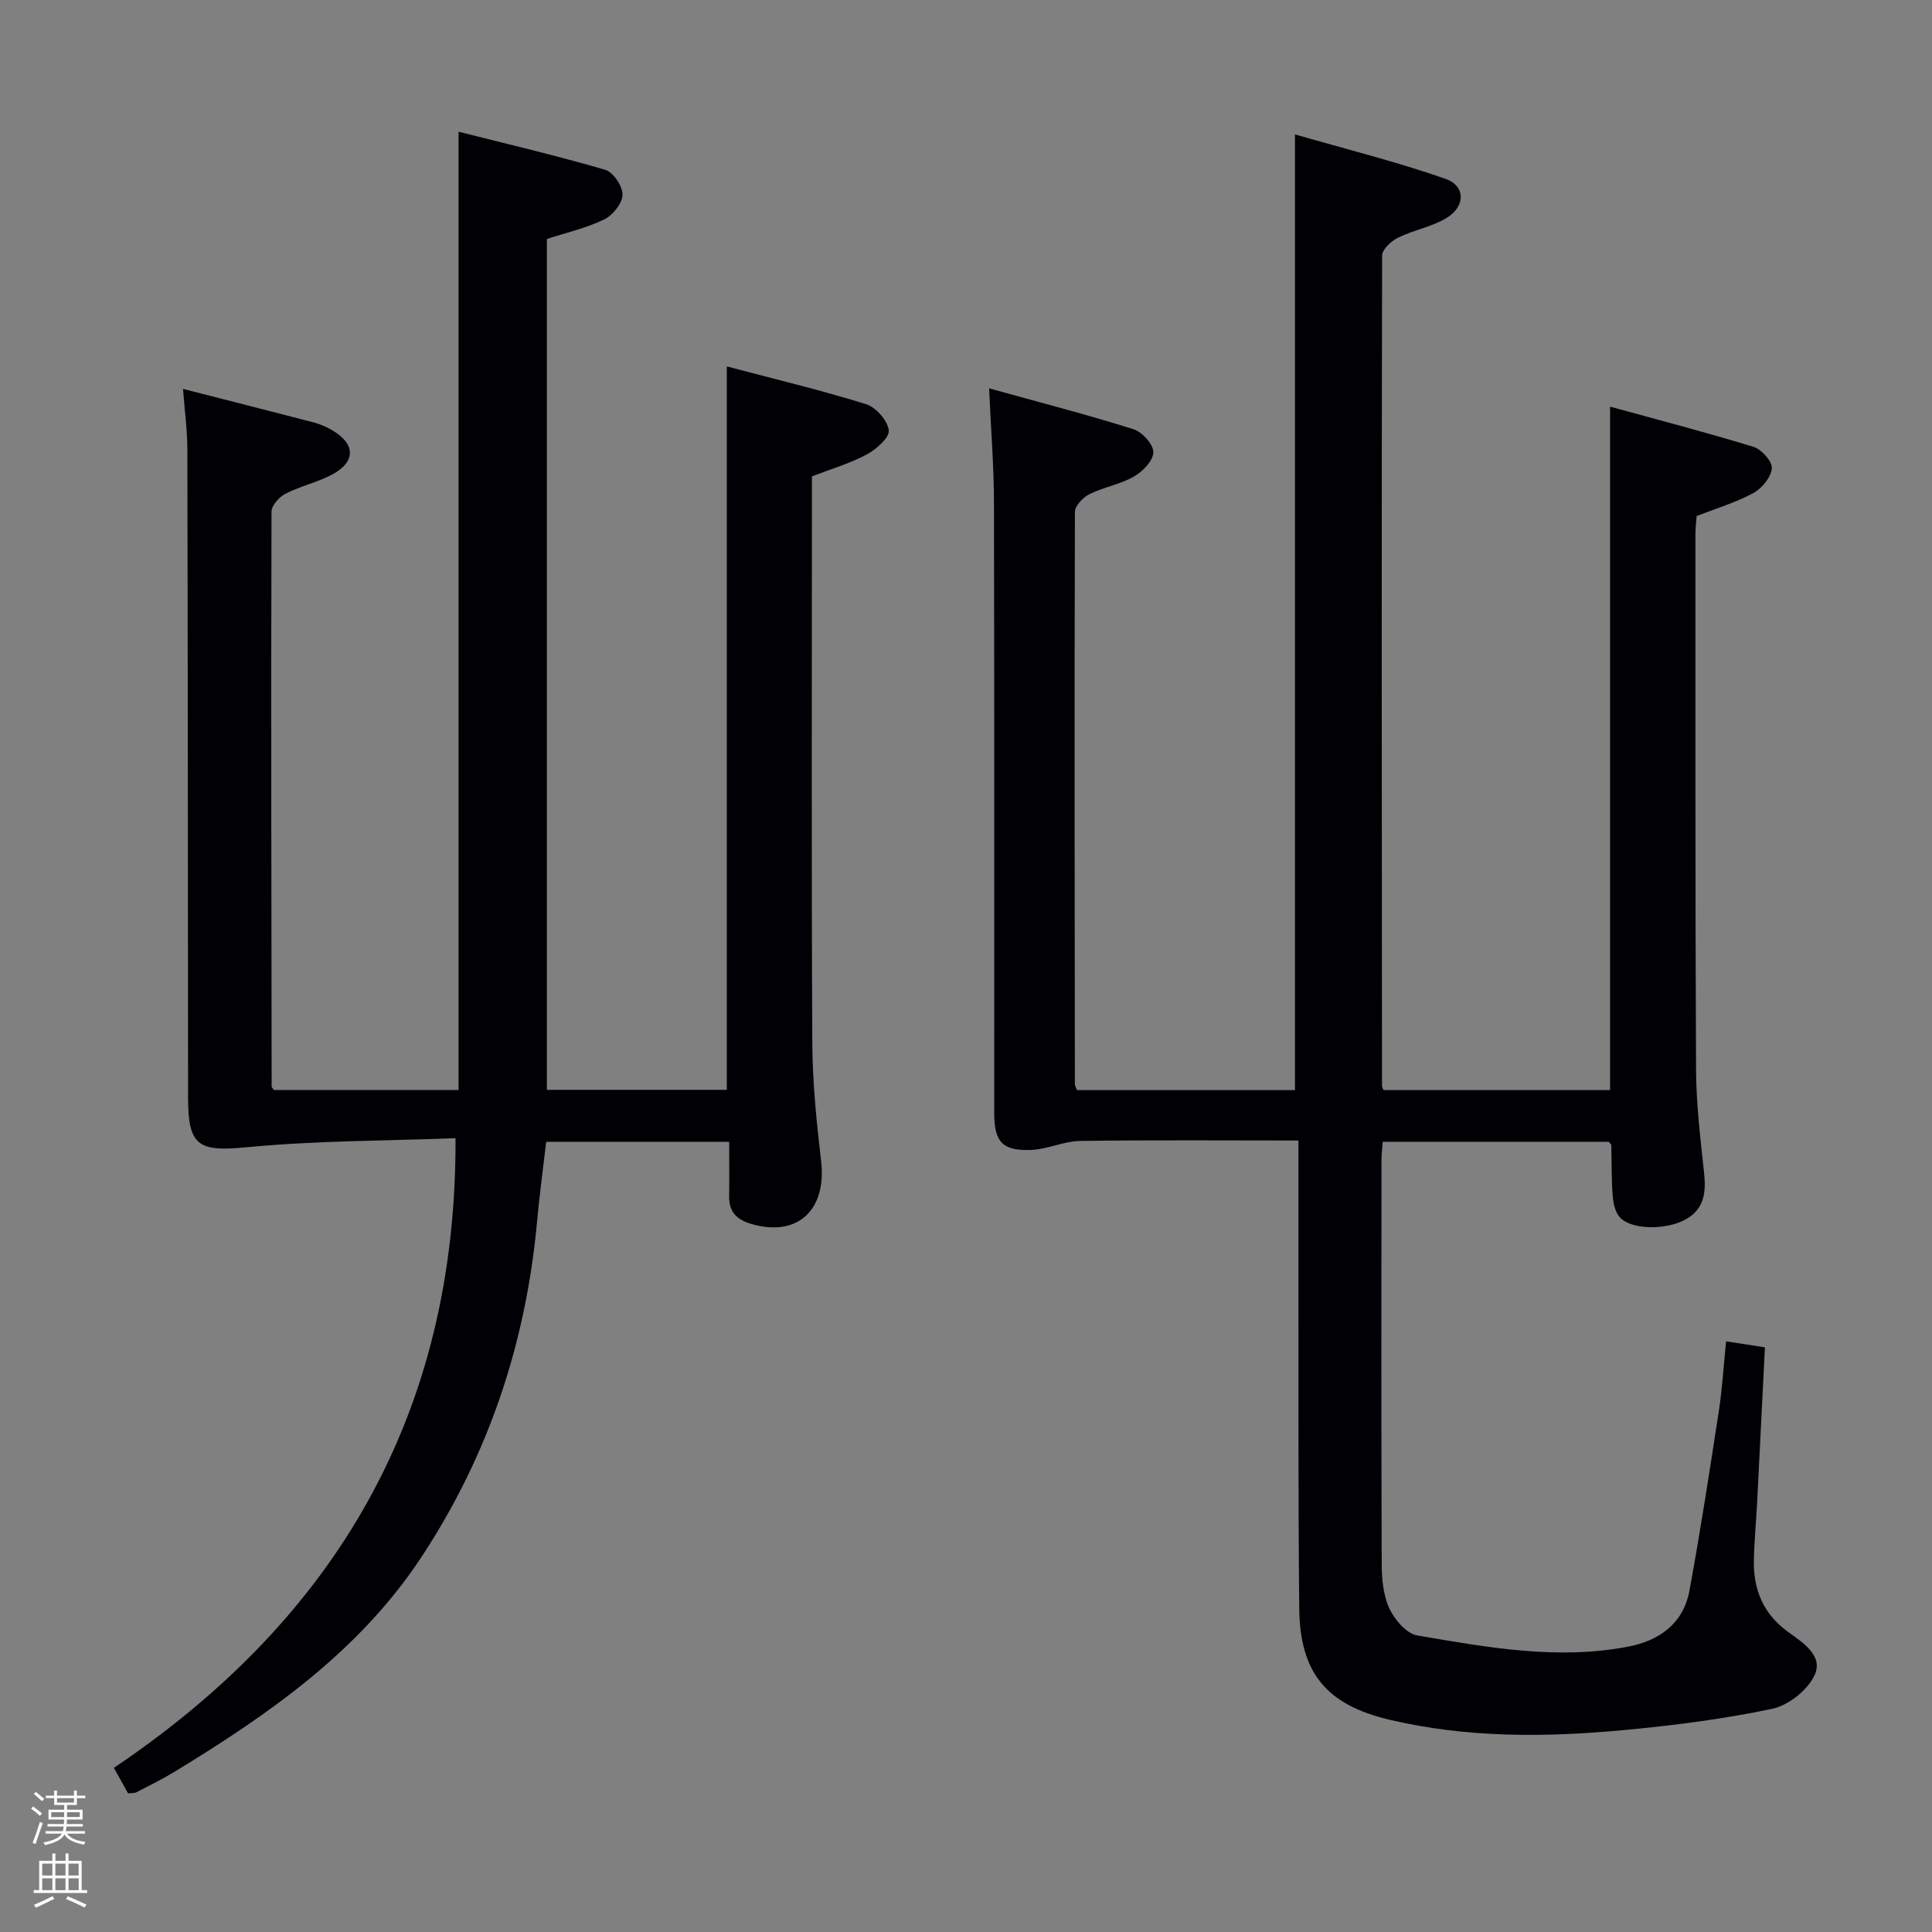 <svg enable-background="new 0 0 400 400" viewBox="0 0 400 400" xmlns="http://www.w3.org/2000/svg"><rect x="0" y="0" width="400" height="400" fill="#808080" stroke="none"/><path d="m6.44 374.46.42-.45c.65.47 1.27.95 1.85 1.44l-.45.49c-.65-.56-1.25-1.06-1.82-1.48m.93 7.33-.63-.26c.55-1.36 1.05-2.8 1.52-4.33.19.1.38.19.59.27-.46 1.29-.95 2.73-1.48 4.32m-.38-10.38.44-.42c.43.34 1.01.82 1.74 1.44l-.49.49c-.53-.51-1.09-1.01-1.69-1.51m2.5.35h1.72v-1.04h.59v1.04h3.52v-1.04h.59v1.04h1.75v.53h-1.75v1.42h-2.03v.97h3.22v2.03h-3.24c0 .35-.01.66-.03.93h3.32v.53h-3.37c-.03.27-.08.58-.15.94h3.96v.53h-3.71c.67.92 1.93 1.48 3.79 1.68-.13.24-.23.44-.29.59-2.13-.38-3.48-1.08-4.04-2.12-.43.97-1.77 1.72-4.03 2.23-.09-.19-.2-.37-.33-.55 2.1-.42 3.37-1.03 3.81-1.83h-3.36v-.53h3.58c.08-.29.13-.61.16-.94h-3.33v-.53h3.39c.02-.27.04-.58.04-.93h-3.23v-2.03h3.25v-.97h-2.07v-1.42h-1.73zm1.12 3.44v1h2.65c.01-.3.02-.44.01-.4v-.25-.35zm1.19-2h3.52v-.91h-3.52zm4.71 2h-2.63v.59c0 .15-.01.28-.01.4h2.64z" fill="#fcfbfa"/><path d="m13.56 383.74h.63v1.52h2.72v6.07h1.13v.6h-11.06v-.6h1.13v-6.07h2.73v-1.52h.63v1.52h2.1v-1.52zm-2.69 8.83.38.56c-1.24.63-2.53 1.25-3.85 1.85-.1-.21-.21-.42-.34-.63 1.36-.55 2.63-1.15 3.81-1.78m-2.13-4.27h2.1v-2.45h-2.1zm0 3.04h2.1v-2.46h-2.1zm2.72-3.04h2.1v-2.45h-2.1zm0 3.04h2.1v-2.46h-2.1zm6.07 3.6c-1.41-.71-2.7-1.3-3.86-1.78l.35-.56c1.45.62 2.75 1.19 3.88 1.72zm-1.25-9.09h-2.1v2.45h2.1zm-2.09 5.49h2.1v-2.46h-2.1z" fill="#fcfbfa"/><g fill="#010105"><path d="m357.37 277.71c2.84.44 5.22.81 8.04 1.24-.55 11.03-1.08 21.63-1.62 32.23-.21 3.99-.6 7.97-.67 11.95-.1 6 1.93 10.96 7 14.68 3.01 2.2 7.45 4.9 5.58 8.99-1.42 3.1-5.42 6.28-8.78 6.99-10.19 2.14-20.6 3.47-30.98 4.43-16.1 1.49-32.23 1.59-48.11-2.13-13.19-3.09-18.71-9.68-18.84-23.16-.24-25.49-.13-50.99-.16-76.49-.01-6.63 0-13.25 0-20.31-15.62 0-30.41-.12-45.19.09-3.39.05-6.74 1.72-10.13 1.86-6 .24-7.67-1.66-7.67-7.68-.01-42.16.04-84.32-.05-126.48-.02-7.45-.62-14.9-1.01-23.52 10.38 2.88 20.22 5.42 29.91 8.47 1.8.56 4.13 3.16 4.1 4.78-.03 1.74-2.23 4-4.05 5.03-2.83 1.62-6.26 2.17-9.2 3.64-1.32.66-2.99 2.41-2.99 3.67-.12 39.49-.06 78.99-.01 118.48 0 .31.21.61.45 1.23h45.12c0-65.58 0-130.99 0-197.87 10.44 3.01 20.95 5.63 31.13 9.18 4.21 1.47 4.21 5.69.27 8.11-3.04 1.86-6.81 2.48-10.05 4.08-1.42.7-3.31 2.44-3.31 3.72-.13 57.32-.07 114.65-.02 171.97 0 .15.11.3.3.79h46.92c0-46.75 0-93.6 0-141.49 10.05 2.77 19.95 5.33 29.71 8.33 1.66.51 3.91 3.04 3.78 4.46-.16 1.84-2.07 4.15-3.84 5.11-3.6 1.95-7.61 3.14-11.73 4.75-.08 1.12-.25 2.42-.25 3.72.01 37-.05 73.99.13 110.99.04 7.12.91 14.26 1.67 21.36.42 3.94.03 7.34-3.71 9.49-4.03 2.32-11.34 2.27-13.73-.36-.98-1.07-1.37-2.93-1.49-4.48-.27-3.48-.2-6.98-.29-10.48 0-.13-.19-.26-.53-.69-15.32 0-30.89 0-46.79 0-.1 1.36-.26 2.64-.26 3.92-.01 27.83-.06 55.66.05 83.49.01 3.1.31 6.47 1.58 9.21 1.08 2.32 3.54 5.21 5.77 5.59 14.4 2.45 28.87 5.13 43.57 2.34 6.59-1.25 11.54-4.81 12.8-11.65 2.28-12.38 4.18-24.84 6.1-37.29.67-4.43.93-8.91 1.48-14.29z"/><path d="m26.52 371.3c-.84-1.52-1.71-3.08-2.94-5.29 45.88-30.86 70.97-73.26 70.73-130.36-14.22.55-28.83.49-43.3 1.88-9.72.93-12.06-.12-12.07-10.04-.04-44.83-.05-89.66-.15-134.49-.01-3.93-.55-7.86-.9-12.48 9.48 2.42 18.3 4.65 27.1 6.95 1.27.33 2.52.89 3.67 1.54 4.98 2.84 5.08 6.6.06 9.26-3.06 1.62-6.57 2.38-9.65 3.97-1.29.66-2.86 2.44-2.86 3.72-.1 39.66-.03 79.32.03 118.98 0 .14.16.27.43.73h38.27c0-65.76 0-131.58 0-198.4 10.03 2.54 20.28 4.94 30.38 7.89 1.65.48 3.6 3.4 3.57 5.16-.04 1.78-2.01 4.24-3.77 5.1-3.68 1.79-7.78 2.72-11.9 4.06v176.16h37.26c0-49.69 0-99.24 0-149.78 9.77 2.59 19.4 4.89 28.83 7.82 2.04.64 4.47 3.4 4.7 5.42.17 1.52-2.6 3.94-4.57 5-3.47 1.86-7.33 2.98-11.34 4.53v5.91c0 37.16-.11 74.33.08 111.49.04 8.12.88 16.26 1.82 24.34 1.2 10.25-4.97 15.88-14.56 13-3-.9-4.52-2.54-4.48-5.68.05-3.64.01-7.28.01-11.28-12.61 0-24.86 0-37.89 0-.62 5.4-1.38 10.9-1.88 16.42-2.29 25.11-9.99 48.32-23.88 69.44-12.91 19.64-31.58 32.6-51.16 44.54-2.55 1.55-5.24 2.87-7.9 4.25-.43.23-.99.15-1.74.24z"/></g></svg>